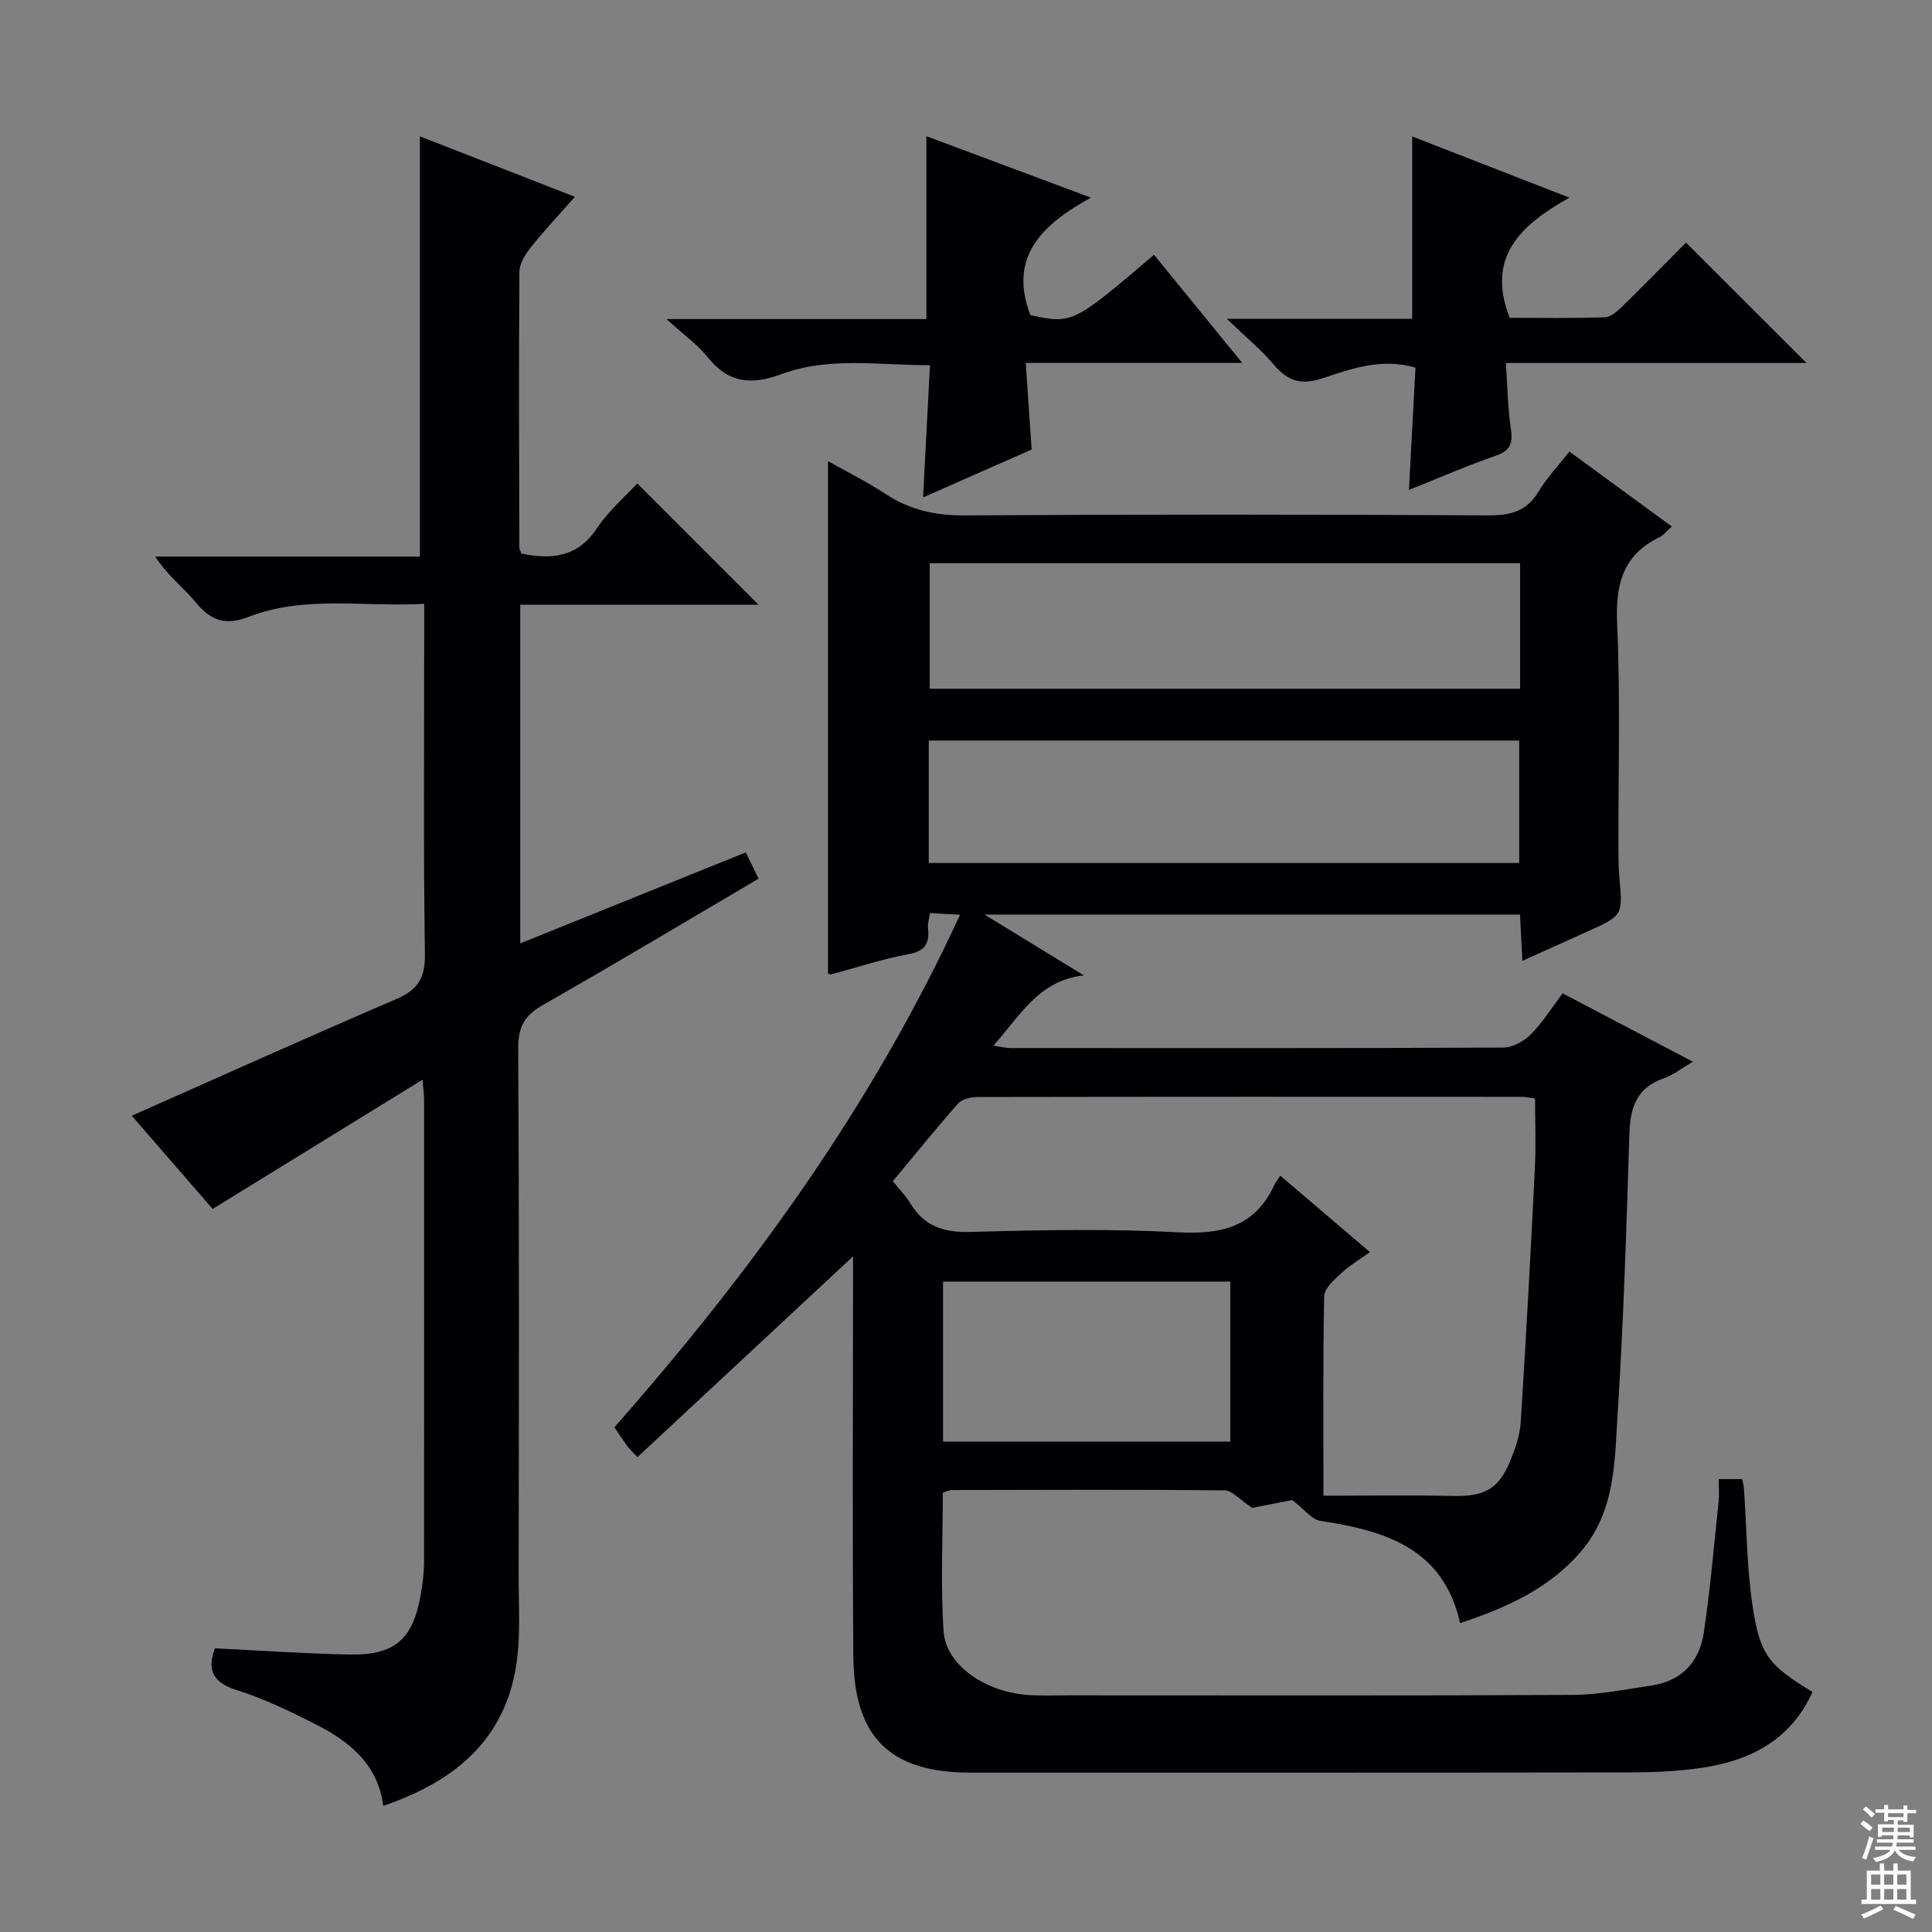 <svg enable-background="new 0 0 400 400" viewBox="0 0 400 400" xmlns="http://www.w3.org/2000/svg"><rect x="0" y="0" width="400" height="400" fill="#808080" stroke="none"/><g fill="#010103"><path d="m171.43 201.59c0-35.13 0-70.2 0-106.11 4 2.25 8.06 4.25 11.8 6.72 5.04 3.33 10.31 4.55 16.41 4.51 36.16-.23 72.32-.2 108.48-.01 4.57.02 7.95-.8 10.42-4.92 1.69-2.82 4.02-5.26 6.39-8.28 7.03 5.14 13.93 10.19 21.21 15.51-1.12.99-1.73 1.8-2.54 2.2-7.65 3.7-9.15 9.82-8.79 17.91.69 15.47.23 30.99.27 46.48 0 2 .01 4.01.19 5.99.71 7.95.74 7.95-6.43 11.19-4.37 1.98-8.75 3.95-13.65 6.16-.17-3.33-.32-6.34-.49-9.59-36.65 0-73.04 0-110.88 0 7.6 4.65 14.09 8.62 20.58 12.59-9.39 1.04-13.2 8.4-18.74 14.55 1.52.22 2.56.5 3.6.5 34 .02 67.99.06 101.99-.1 1.93-.01 4.27-1.32 5.7-2.75 2.43-2.44 4.28-5.45 6.58-8.48 8.83 4.64 17.47 9.17 26.97 14.16-2.39 1.39-4.07 2.76-6 3.42-5.58 1.91-6.98 5.96-7.15 11.4-.6 19.29-1.2 38.59-2.42 57.84-.63 9.97-.44 20.41-7.66 28.8-6.57 7.63-15.28 11.54-24.97 14.77-3.46-15.52-15.55-19.16-28.97-21.18-1.73-.26-3.19-2.31-5.78-4.3-2.23.44-6.1 1.19-8.29 1.62-2.7-1.78-4.19-3.62-5.7-3.63-18.83-.18-37.66-.1-56.49-.06-.47 0-.94.26-1.87.53 0 9.52-.48 19.16.16 28.71.48 7.09 8.81 12.72 17.85 13.21 2.66.15 5.33.05 8 .05 34.83 0 69.66.09 104.49-.09 5.42-.03 10.85-1.16 16.25-1.95 6.24-.92 9.9-4.94 10.79-10.88 1.36-9.01 2.12-18.11 3.08-27.18.15-1.45.02-2.93.02-4.67h4.85c.13.65.32 1.27.37 1.91.57 8.12.59 16.32 1.79 24.35 1.53 10.25 3.42 12.35 12.41 17.81-4.5 9.94-12.86 14.23-22.99 15.72-4.91.72-9.94.93-14.91.94-45.49.07-90.99.04-136.48.04-16.55 0-24.07-7.25-24.21-24.1-.2-25.83-.06-51.66-.06-77.49 0-1.74 0-3.48 0-5.29-15.17 14.13-29.85 27.79-44.63 41.56-1.2-1.28-1.7-1.72-2.08-2.24-.87-1.21-1.69-2.45-2.7-3.93 28.25-32.09 53.23-66.33 71.57-106.12-2.62-.15-4.31-.24-6.24-.35-.17 1.24-.5 2.21-.4 3.14.34 3.14-.58 4.75-4.07 5.38-5.37.98-10.59 2.74-15.89 4.14-.3.07-.64-.1-.74-.11zm102.57 108.08c9.42 0 18.2-.13 26.98.05 6.27.13 9.29-1.39 11.65-7.14 1.06-2.58 2.05-5.37 2.22-8.11 1.12-17.56 2.06-35.14 2.93-52.71.24-4.75.04-9.53.04-14.32-1.32-.18-1.97-.35-2.61-.35-37.63-.02-75.26-.03-112.9.04-1.35 0-3.15.44-3.96 1.35-4.6 5.21-8.97 10.63-13.5 16.08 1.35 1.69 2.67 2.99 3.59 4.53 2.88 4.79 6.94 6.12 12.49 5.97 14.31-.4 28.67-.69 42.95.07 8.96.48 15.9-1.08 19.93-9.73.28-.6.71-1.13 1.26-1.99 6.42 5.48 12.37 10.55 18.56 15.83-2.43 1.75-4.34 2.84-5.89 4.32-1.44 1.37-3.54 3.13-3.58 4.75-.28 13.3-.16 26.6-.16 41.36zm40.72-193.06c-41.12 0-81.76 0-122.23 0v25.99h122.23c0-8.76 0-17.2 0-25.99zm-122.43 62.06h122.24c0-8.71 0-17.09 0-25.35-40.96 0-81.53 0-122.24 0zm2.96 119.8h59.47c0-11.26 0-22.15 0-33.13-19.95 0-39.62 0-59.47 0z"/><path d="m157.06 125.21c-16.5 0-32.78 0-49.35 0v70.11c15.6-6.3 30.87-12.46 46.69-18.84.92 1.87 1.73 3.53 2.66 5.43-15.07 8.87-29.75 17.68-44.63 26.14-3.81 2.16-5.16 4.54-5.14 8.98.21 36.33.15 72.65.09 108.98-.01 6.78.52 13.73-.77 20.3-2.89 14.72-13.26 22.81-27.26 27.57-1.13-8.75-7.17-13.46-14.28-17.03-5.17-2.6-10.45-5.17-15.95-6.9-4.87-1.54-6.38-3.97-4.62-8.68 9.27.45 18.53 1.1 27.8 1.28 9.47.19 13.24-3.17 14.83-12.52.36-2.12.65-4.29.66-6.44.04-31.99.03-63.99.02-95.98 0-.94-.15-1.87-.34-4.07-14.8 9.12-28.88 17.78-43.45 26.76-5.33-6.15-11.16-12.88-16.73-19.3 18.37-8.14 36.5-16.31 54.77-24.16 4.44-1.91 5.99-4.34 5.91-9.3-.32-22.16-.14-44.32-.14-66.49 0-1.8 0-3.59 0-6.03-12.54.69-24.73-1.83-36.43 2.72-4.54 1.76-7.67.86-10.75-2.89-2.61-3.17-6-5.7-8.51-9.62h54.79c0-29.27 0-57.97 0-87 10.11 3.94 20.68 8.06 32.1 12.52-3.26 3.69-6.29 6.9-9.04 10.35-1.17 1.47-2.44 3.41-2.45 5.15-.15 18.99-.07 37.99-.02 56.99 0 .47.28.93.42 1.36 6.3 1.32 11.68.77 15.67-5.26 2.36-3.55 5.73-6.43 8.33-9.25 8.35 8.33 16.52 16.51 25.12 25.12z"/><path d="m291.71 101.43c.48-9.06.92-17.16 1.35-25.32-7.06-2.05-13.27.24-19.32 2.23-4.31 1.42-7.11.6-9.94-2.77-2.63-3.12-5.84-5.75-9.8-9.56h38.38c0-12.69 0-24.88 0-37.76 10.42 4.06 20.78 8.09 32.55 12.67-10.27 5.75-17.24 12.38-12.37 24.88 6.18 0 12.95.12 19.72-.11 1.24-.04 2.61-1.28 3.62-2.27 4.53-4.42 8.94-8.95 13.16-13.19 8.27 8.25 16.36 16.33 24.96 24.92-20.69 0-41.16 0-62.25 0 .35 5.04.4 9.33 1.03 13.54.44 2.92.06 4.56-3.03 5.63-5.79 2-11.42 4.46-18.06 7.11z"/><path d="m191.11 102.98c.5-9.52.94-18.11 1.43-27.37-10.51.03-20.85-1.82-30.72 1.84-6.23 2.31-10.95 1.91-15.26-3.45-2.15-2.68-5.07-4.74-8.59-7.94h53.83c0-12.91 0-25.12 0-37.86 10.62 3.97 21.6 8.06 34.07 12.72-10.38 5.68-17.09 12.44-12.54 24.32 8.7 1.86 8.81 1.8 25.6-12.49 5.83 7.15 11.66 14.29 18.26 22.39-15.36 0-29.67 0-44.82 0 .43 6.26.8 11.78 1.22 17.93-7.16 3.16-14.68 6.47-22.48 9.91z"/></g><path d="m385.2 377.6.6-.7c.6.4 1.3.9 1.9 1.5l-.6.7c-.8-.5-1.4-1-1.9-1.5zm.3 7.1c.6-1.4 1.1-2.9 1.5-4.5.3.1.6.3.9.4-.5 1.4-1 2.9-1.5 4.4zm.2-10.1.6-.6c.7.5 1.3 1.1 1.9 1.6l-.7.7c-.6-.6-1.2-1.2-1.8-1.7zm8.4-.8h.8v.9h1.8v.7h-1.8v1.8h-.8v-.3h-1.2v.9h3.3v2.6h-.8v-.4h-2.5c0 .3 0 .6-.1.8h3.4v.7h-3.5c0 .3-.1.6-.1.8h4v.7h-3.5c.7.9 1.9 1.3 3.6 1.5-.2.2-.4.5-.6.9-1.9-.3-3.2-1.1-3.8-2.3-.5 1.1-1.8 2-3.9 2.4-.2-.3-.4-.5-.6-.8 1.9-.4 3.1-.9 3.6-1.7h-3.2v-.7h3.5c.1-.2.1-.5.2-.8h-3.3v-.7h3.4c0-.2 0-.5 0-.8h-2.4v.3h-.8v-2.6h3.3v-.9h-1.2v.3h-.8v-1.8h-1.8v-.7h1.8v-.9h.8v.9h3.2zm-4.4 5.5h2.4c0-.3 0-.6 0-.9h-2.4zm1.2-3.1h3.2v-.8h-3.2zm4.4 2.2h-2.4v.9h2.5v-.9z" fill="#fcfafa"/><path d="m389.2 385.8h.9v1.5h1.9v-1.5h.9v1.5h2.7v6h1.1v.9h-11.3v-.9h1.1v-6h2.7zm.2 8.7.5.8c-1.2.6-2.5 1.3-4 1.9-.2-.3-.3-.6-.6-.8 1.6-.6 3-1.3 4.1-1.9zm-2-4.3h1.9v-2.1h-1.9zm0 3.1h1.9v-2.2h-1.9zm2.7-3.1h1.9v-2.1h-1.9zm0 3.1h1.9v-2.2h-1.9zm2.4 1.3c1.4.6 2.7 1.2 4.1 1.8l-.5.9c-1.5-.7-2.8-1.4-4.1-1.9zm2.2-6.5h-1.9v2.1h1.9zm-1.9 5.2h1.9v-2.2h-1.9z" fill="#fcfafa"/></svg>
